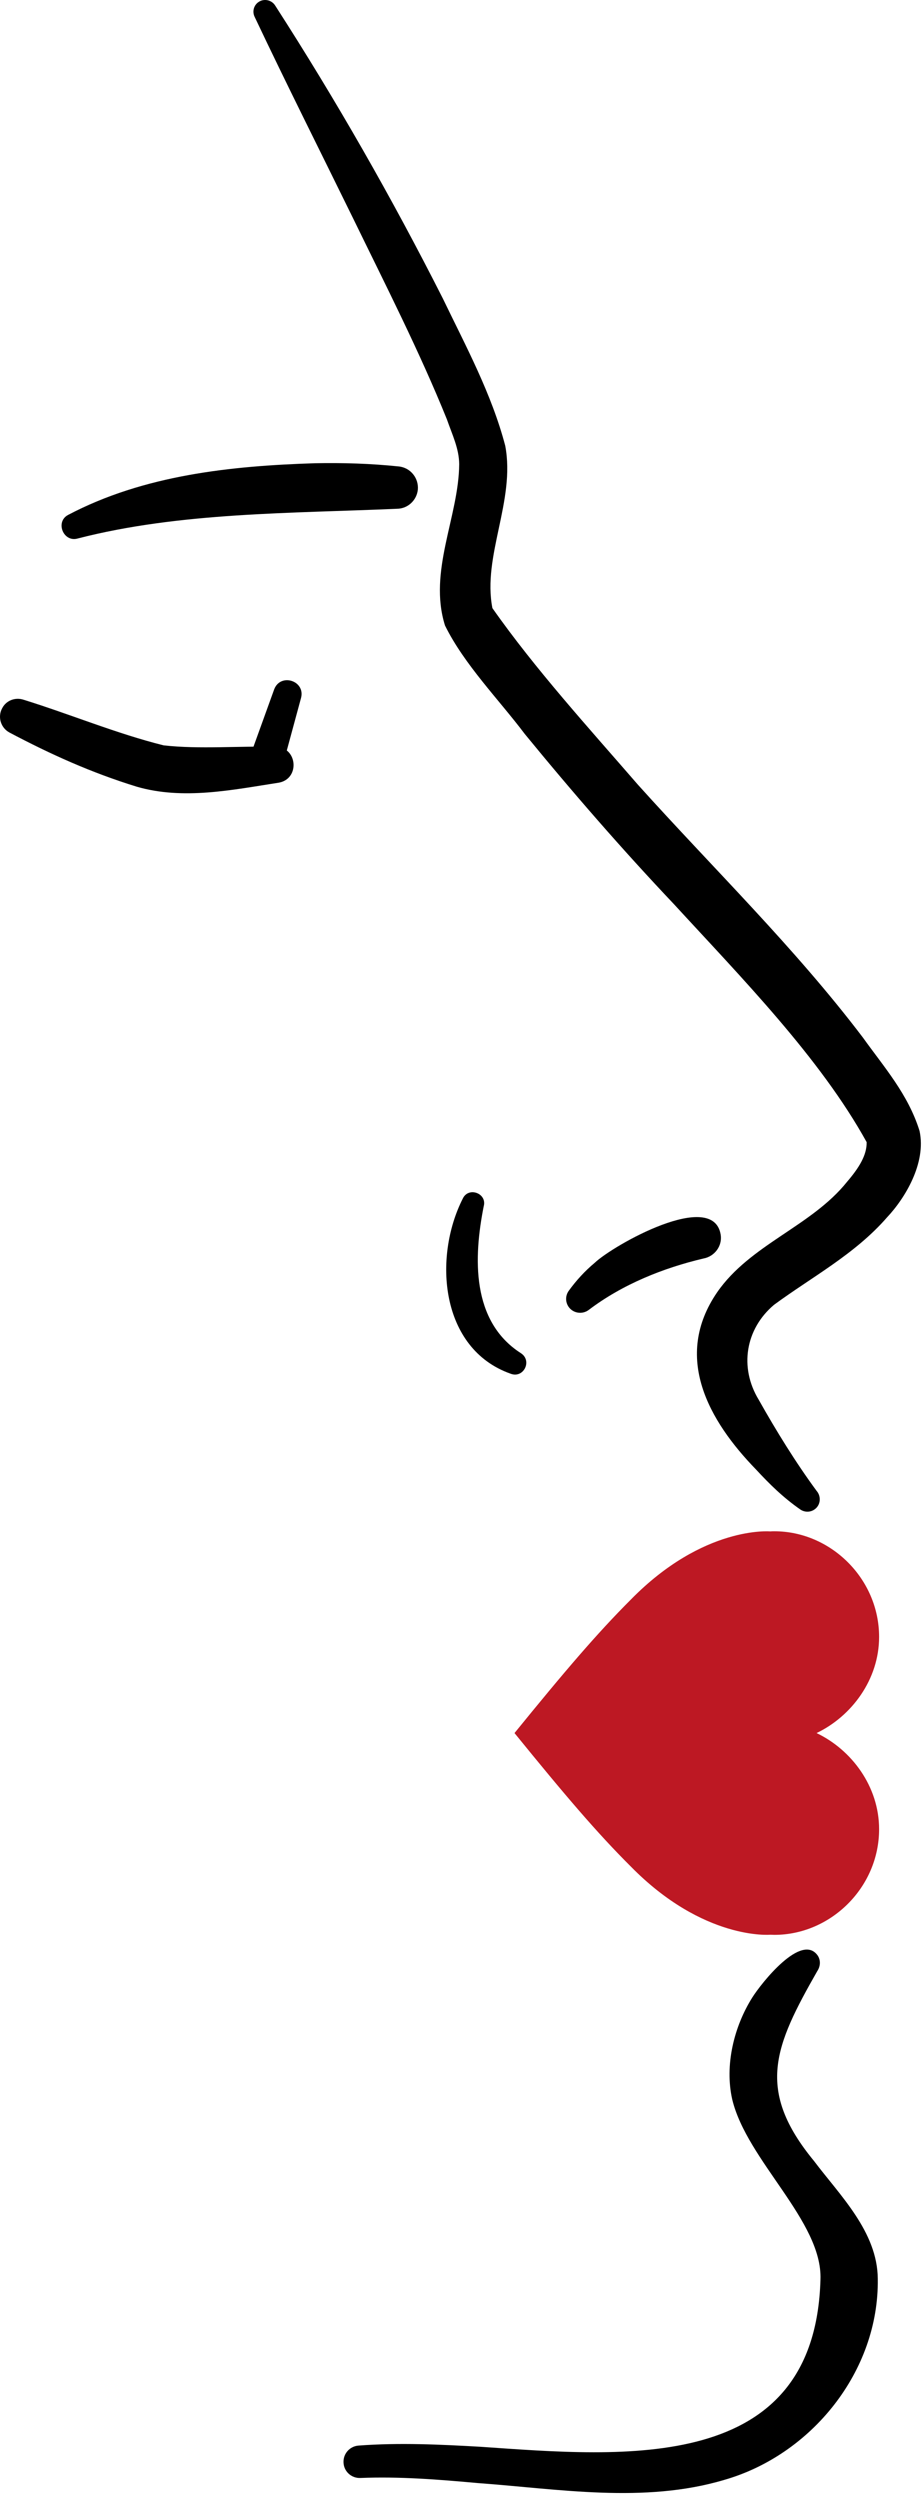 <svg width="120" height="325" viewBox="0 0 120 325" fill="none" xmlns="http://www.w3.org/2000/svg">
<path d="M100.14 251.521C100.314 251.521 100.506 251.538 100.68 251.538C107.974 251.538 114.293 245.393 114.293 237.803C114.293 232.25 110.724 227.48 106.163 225.304C110.707 223.128 114.293 218.359 114.293 212.805C114.293 205.215 107.974 199.07 100.68 199.07C100.506 199.07 100.314 199.07 100.14 199.088C100.14 199.088 91.471 198.304 82.018 207.948C77.631 212.335 73.454 217.227 66.891 225.304C73.454 233.382 77.614 238.273 82.018 242.66C91.471 252.287 100.14 251.521 100.14 251.521Z" fill="#BD1823"/>
<path d="M32.301 98.886L35.644 89.625C36.462 87.449 39.717 88.494 39.142 90.722L36.566 100.227C35.696 103.169 31.326 101.793 32.301 98.886Z" fill="black"/>
<path d="M35.765 0.704C43.703 13.029 50.962 25.737 57.577 38.811C60.554 44.991 63.914 51.188 65.689 57.96C67.03 65.114 62.695 72.269 64.018 79.058C69.589 86.996 76.517 94.604 82.941 102.02C92.777 112.952 103.274 123.136 112.187 134.886C114.955 138.751 118.071 142.267 119.55 147.02C120.455 151.198 117.653 155.793 115.32 158.265C111.16 163.052 105.519 166.029 100.628 169.633C96.92 172.766 96.084 177.762 98.643 181.975C100.924 186.031 103.483 190.174 106.163 193.813C106.79 194.526 106.703 195.658 105.92 196.215C105.345 196.633 104.597 196.615 104.04 196.232C101.794 194.666 100.053 192.942 98.312 191.062C92.098 184.673 87.484 176.404 93.229 168.014C97.529 161.782 105.485 159.432 110.115 153.652C111.682 151.824 112.709 150.17 112.674 148.482C106.616 137.515 96.415 127.122 87.606 117.53C80.852 110.393 74.428 102.994 68.214 95.404C64.889 90.983 60.363 86.404 57.856 81.321C55.645 74.271 59.649 67.168 59.701 60.344C59.684 58.308 58.796 56.515 58.1 54.513C54.566 45.757 50.127 37.053 45.897 28.366C41.632 19.662 37.262 10.975 33.102 2.184C32.736 1.418 33.049 0.513 33.815 0.147C34.512 -0.183 35.347 0.06 35.765 0.704Z" fill="black"/>
<path d="M91.454 163.61C86.214 164.846 80.94 166.97 76.588 170.26C75.769 170.921 74.533 170.765 73.924 169.894C73.472 169.233 73.506 168.397 73.959 167.788C74.916 166.465 76.048 165.229 77.301 164.185C79.704 161.887 92.742 154.523 93.7 160.529C93.926 161.991 92.899 163.349 91.454 163.61Z" fill="black"/>
<path d="M62.888 156.82C61.565 163.487 61.269 171.756 67.692 175.899C69.259 176.874 68.075 179.259 66.369 178.58C57.23 175.342 56.29 163.453 60.172 155.81C60.921 154.226 63.358 155.149 62.888 156.82Z" fill="black"/>
<path d="M3.055 90.965C9.114 92.845 15.189 95.387 21.282 96.901C25.999 97.424 31.048 96.954 35.852 97.093C38.655 97.11 39.038 101.184 36.305 101.741C30.23 102.681 23.823 104.039 17.748 102.263C11.881 100.453 6.589 98.068 1.228 95.23C0.096 94.621 -0.339 93.193 0.288 92.062C0.81 91.052 1.994 90.617 3.055 90.965Z" fill="black"/>
<path d="M51.607 66.141C37.907 66.75 23.406 66.576 10.106 70.006C8.243 70.545 7.147 67.847 8.853 66.942C18.706 61.754 30.003 60.57 40.936 60.222C44.574 60.153 48.16 60.257 51.85 60.64C53.365 60.797 54.462 62.155 54.323 63.669C54.166 65.079 52.982 66.141 51.607 66.141Z" fill="black"/>
<path d="M106.252 256.256C100.682 266.022 98.21 271.679 105.834 280.94C109.159 285.362 114.086 290.132 114.121 296.26C114.295 308.289 105.486 319.169 94.119 322.407C83.726 325.488 72.637 323.573 62.123 322.807C56.97 322.337 51.887 321.937 46.856 322.145C45.689 322.198 44.697 321.292 44.662 320.126C44.61 318.977 45.481 318.02 46.612 317.933C51.956 317.532 57.283 317.793 62.471 318.089C81.167 319.378 105.974 321.71 106.67 296.329C106.931 288.757 97.113 280.906 95.198 272.933C94.188 268.459 95.442 263.445 97.792 259.703C98.993 257.788 104.25 251.155 106.339 254.271C106.74 254.933 106.635 255.681 106.252 256.256Z" fill="black"/>
</svg>
